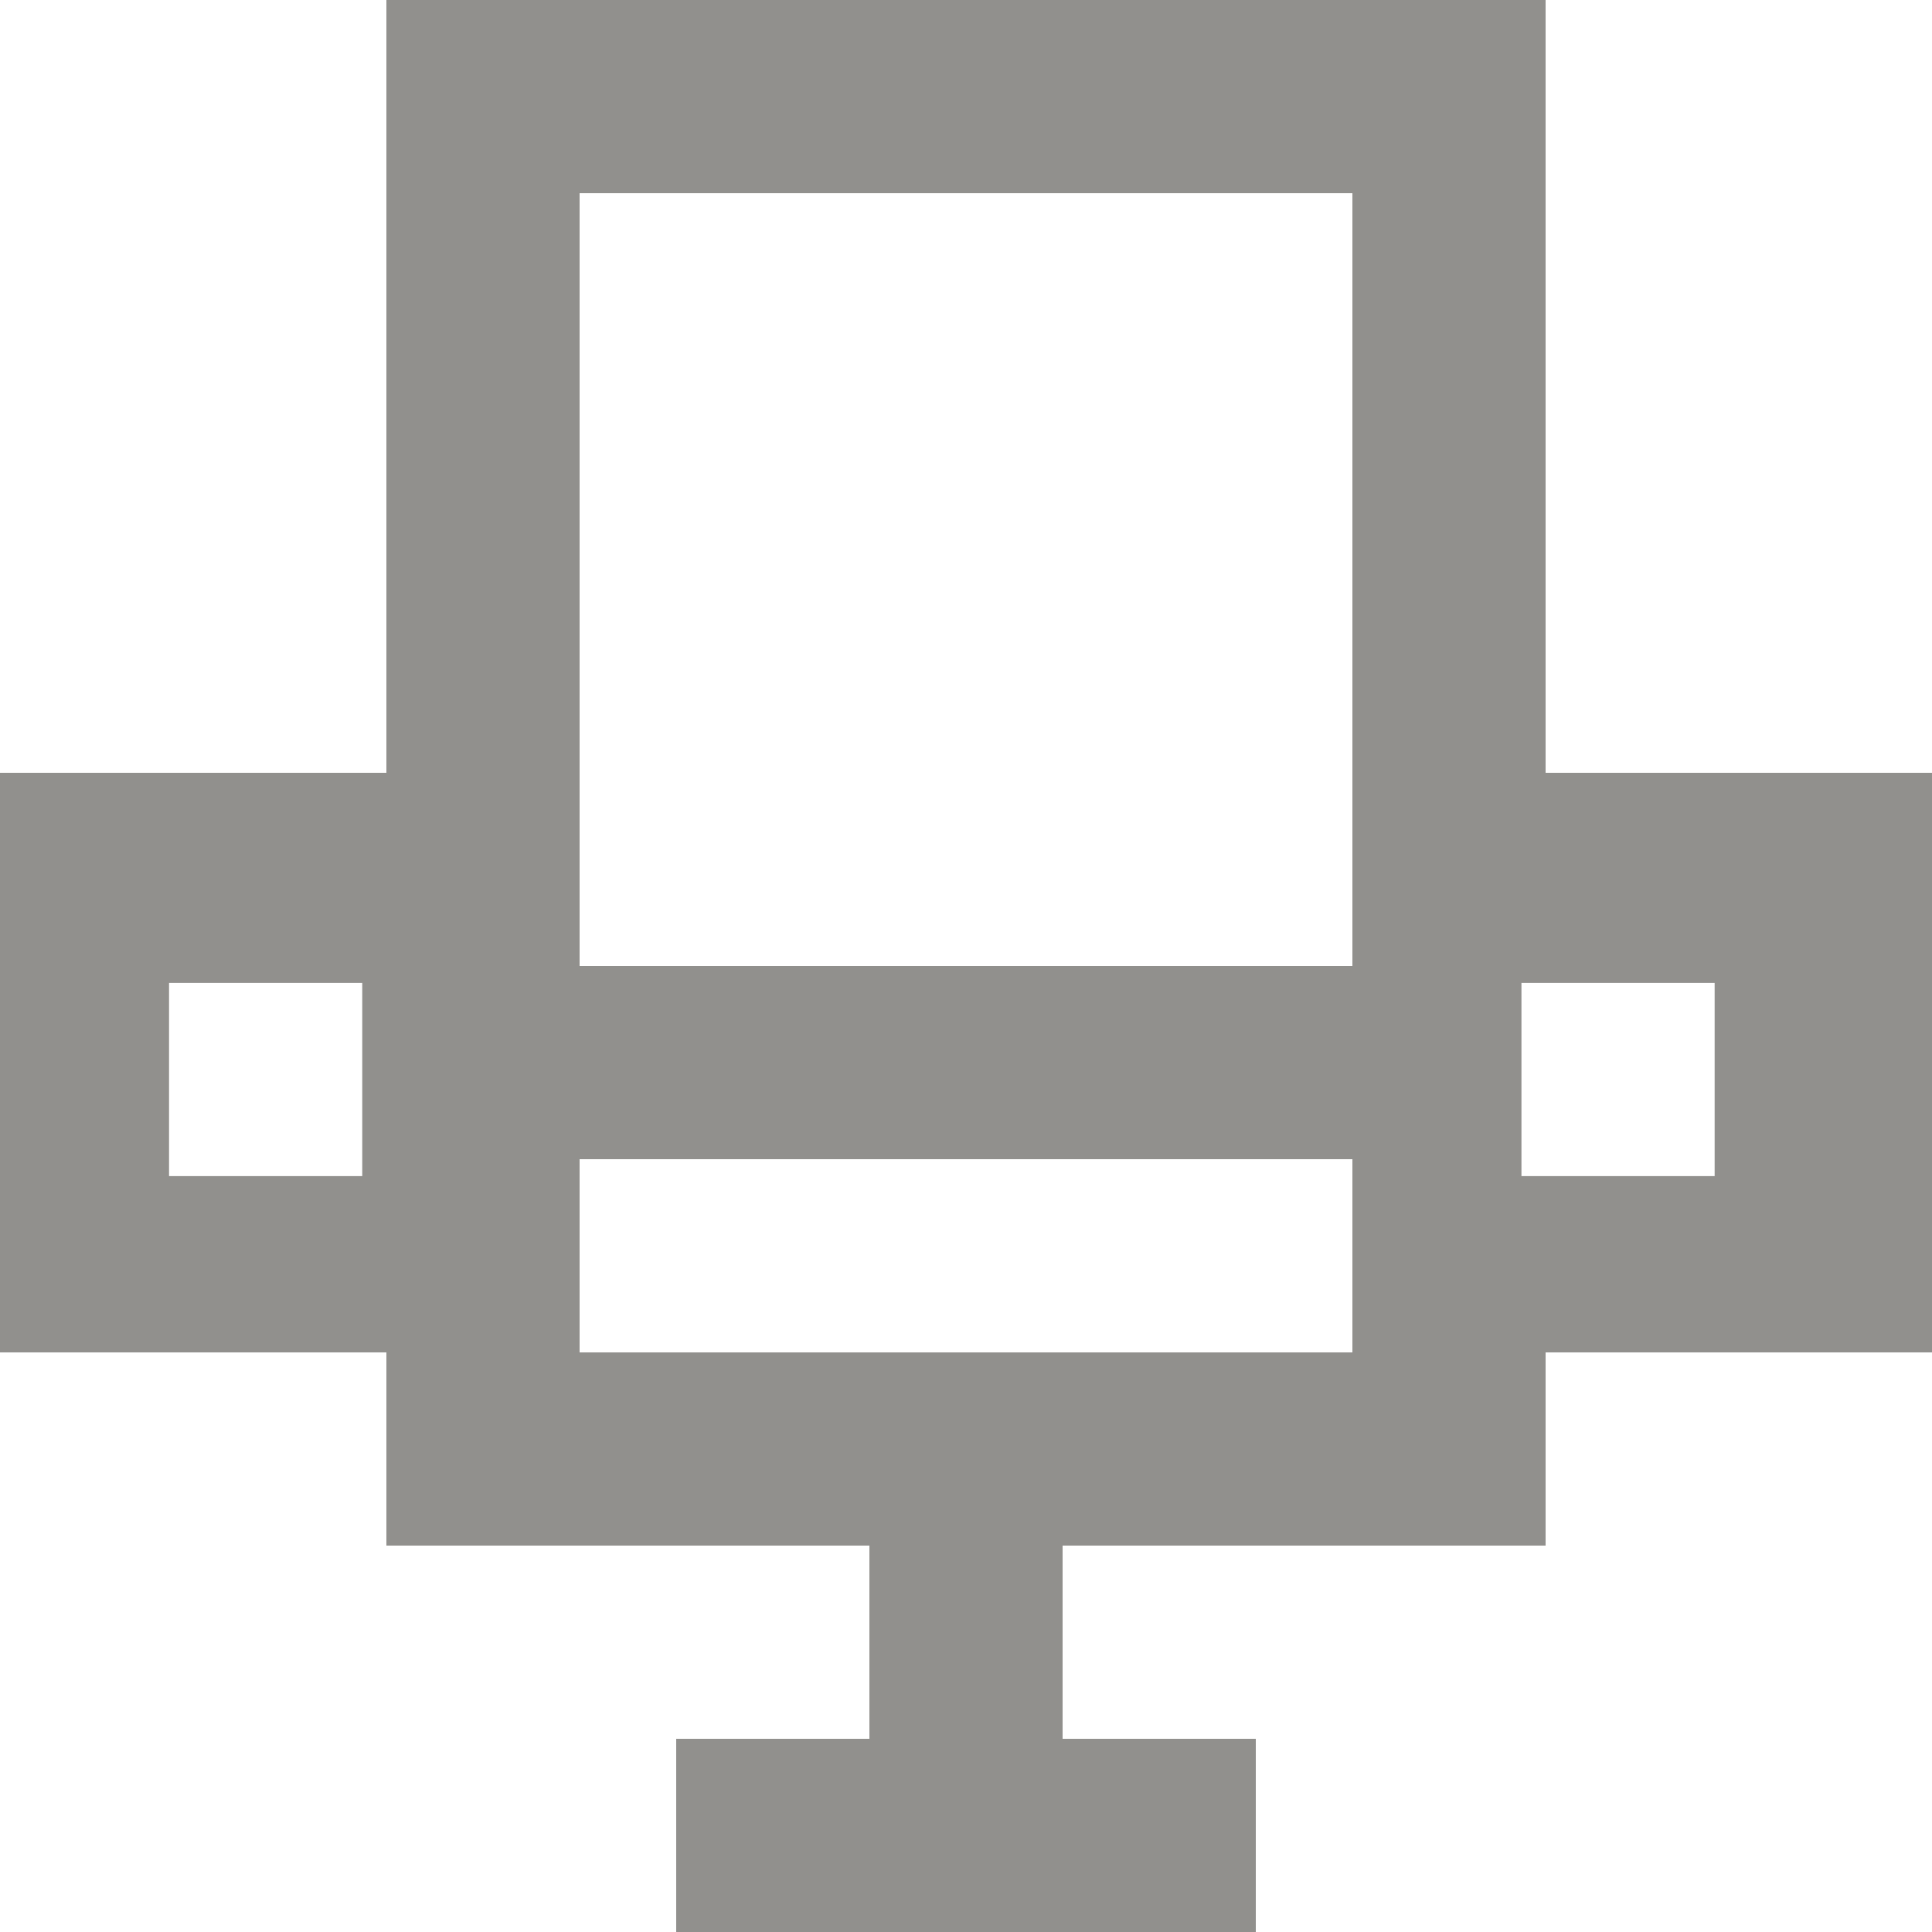 <!-- Generated by IcoMoon.io -->
<svg version="1.1" xmlns="http://www.w3.org/2000/svg" width="32" height="32" viewBox="0 0 32 32">
<title>as-seat-</title>
<path fill="#91908d" d="M25.2 19.48v-3.2h3.2v3.2h-3.2zM9.6 16v-12.8h12.8v12.8h-12.8zM9.6 22.4v-3.2h12.8v3.2h-12.8zM2.8 19.48v-3.2h3.2v3.2h-3.2zM25.6 12.8v-12.8h-19.2v12.8h-6.4v9.6h6.4v3.2h8v3.2h-3.2v3.2h9.6v-3.2h-3.2v-3.2h8v-3.2h6.4v-9.6h-6.4z"></path>
</svg>
